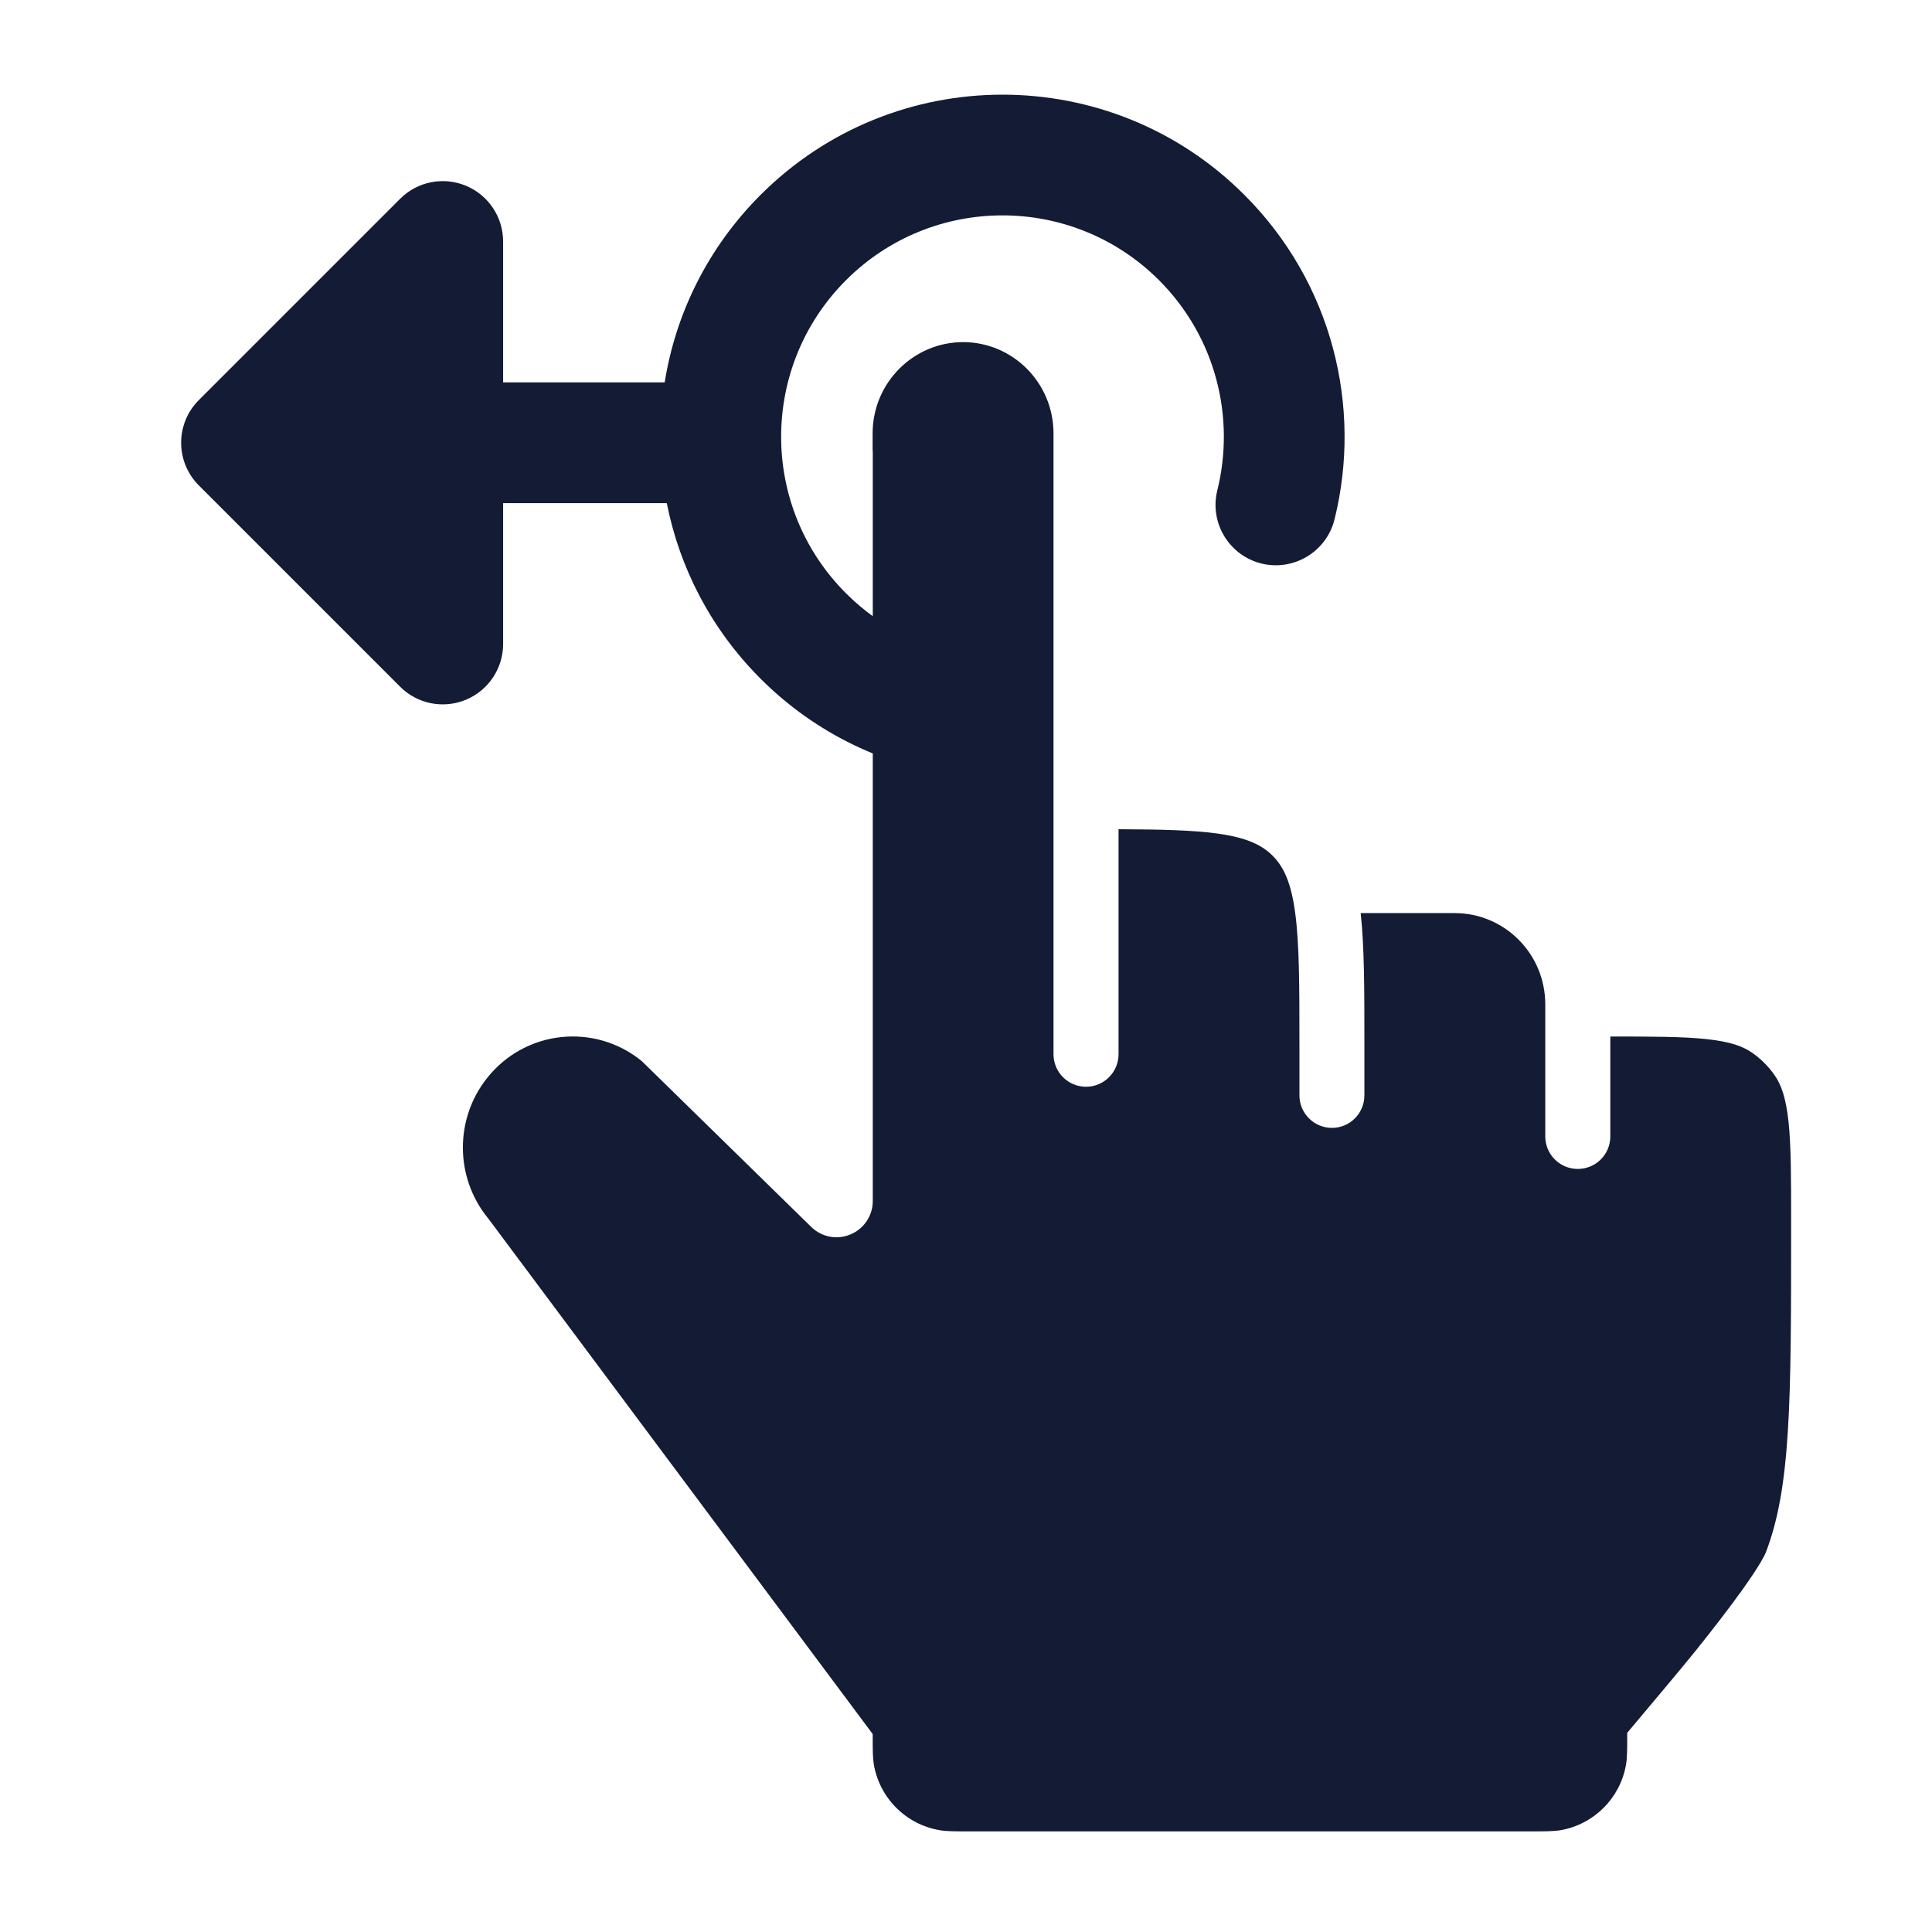 <svg width="24" height="24" viewBox="0 0 24 24" fill="none" xmlns="http://www.w3.org/2000/svg">
<path fill-rule="evenodd" clip-rule="evenodd" d="M10.509 3.481C11.582 2.407 13.324 2.407 14.398 3.481C15.104 4.188 15.347 5.184 15.122 6.091C15.022 6.493 15.267 6.9 15.669 7C16.071 7.099 16.478 6.854 16.578 6.452C16.924 5.056 16.552 3.514 15.458 2.421C13.799 0.761 11.108 0.761 9.448 2.421C8.791 3.078 8.393 3.897 8.257 4.75H6.25V3C6.25 2.697 6.067 2.423 5.787 2.307C5.507 2.191 5.184 2.255 4.97 2.47L2.47 4.97C2.177 5.263 2.177 5.737 2.47 6.03L4.97 8.53C5.184 8.745 5.507 8.809 5.787 8.693C6.067 8.577 6.25 8.303 6.25 8V6.25H8.283C8.441 7.049 8.829 7.812 9.448 8.431C10.138 9.121 11.009 9.525 11.908 9.641C12.319 9.694 12.695 9.404 12.748 8.993C12.8 8.582 12.51 8.206 12.099 8.153C11.518 8.078 10.956 7.818 10.509 7.37C9.435 6.296 9.435 4.555 10.509 3.481Z" fill="#141B34"/>
<path d="M10.84 5.385C10.84 4.751 11.351 4.25 11.964 4.25C12.577 4.25 13.087 4.751 13.087 5.385V13.096C13.087 13.319 13.268 13.5 13.491 13.5C13.714 13.5 13.895 13.319 13.895 13.096V10.301C14.416 10.303 14.805 10.312 15.112 10.353C15.482 10.403 15.673 10.494 15.81 10.631C15.947 10.769 16.039 10.964 16.089 11.339C16.141 11.724 16.142 12.235 16.142 12.968V13.607C16.142 13.83 16.323 14.011 16.546 14.011C16.769 14.011 16.949 13.83 16.949 13.607V12.94C16.949 12.297 16.949 11.769 16.903 11.343H18.073C18.686 11.343 19.196 11.844 19.196 12.478V14.117C19.196 14.341 19.377 14.521 19.6 14.521C19.823 14.521 20.004 14.341 20.004 14.117V12.876C20.534 12.876 20.908 12.877 21.197 12.908C21.49 12.939 21.65 12.996 21.768 13.079C21.875 13.154 21.969 13.248 22.045 13.357C22.129 13.477 22.186 13.641 22.218 13.938C22.25 14.241 22.25 14.636 22.25 15.202C22.25 16.317 22.25 17.135 22.209 17.786C22.168 18.433 22.087 18.887 21.939 19.277C21.911 19.35 21.811 19.516 21.639 19.756C21.476 19.983 21.275 20.243 21.077 20.49C20.906 20.703 20.492 21.195 20.291 21.434C20.259 21.471 20.233 21.503 20.214 21.526C20.214 21.734 20.214 21.838 20.198 21.926C20.125 22.338 19.802 22.661 19.389 22.735C19.302 22.75 19.198 22.75 18.989 22.75L12.049 22.75C11.855 22.75 11.759 22.75 11.678 22.736C11.255 22.667 10.924 22.335 10.854 21.913C10.841 21.832 10.841 21.735 10.841 21.541L6.068 15.14L6.058 15.128C5.65 14.623 5.647 13.898 6.052 13.39C6.527 12.793 7.388 12.705 7.972 13.181L10.077 15.241C10.206 15.368 10.399 15.405 10.566 15.334C10.733 15.264 10.842 15.101 10.842 14.92V5.621C10.842 5.61 10.841 5.599 10.84 5.588L10.84 5.385Z" fill="#141B34"/>
</svg>
